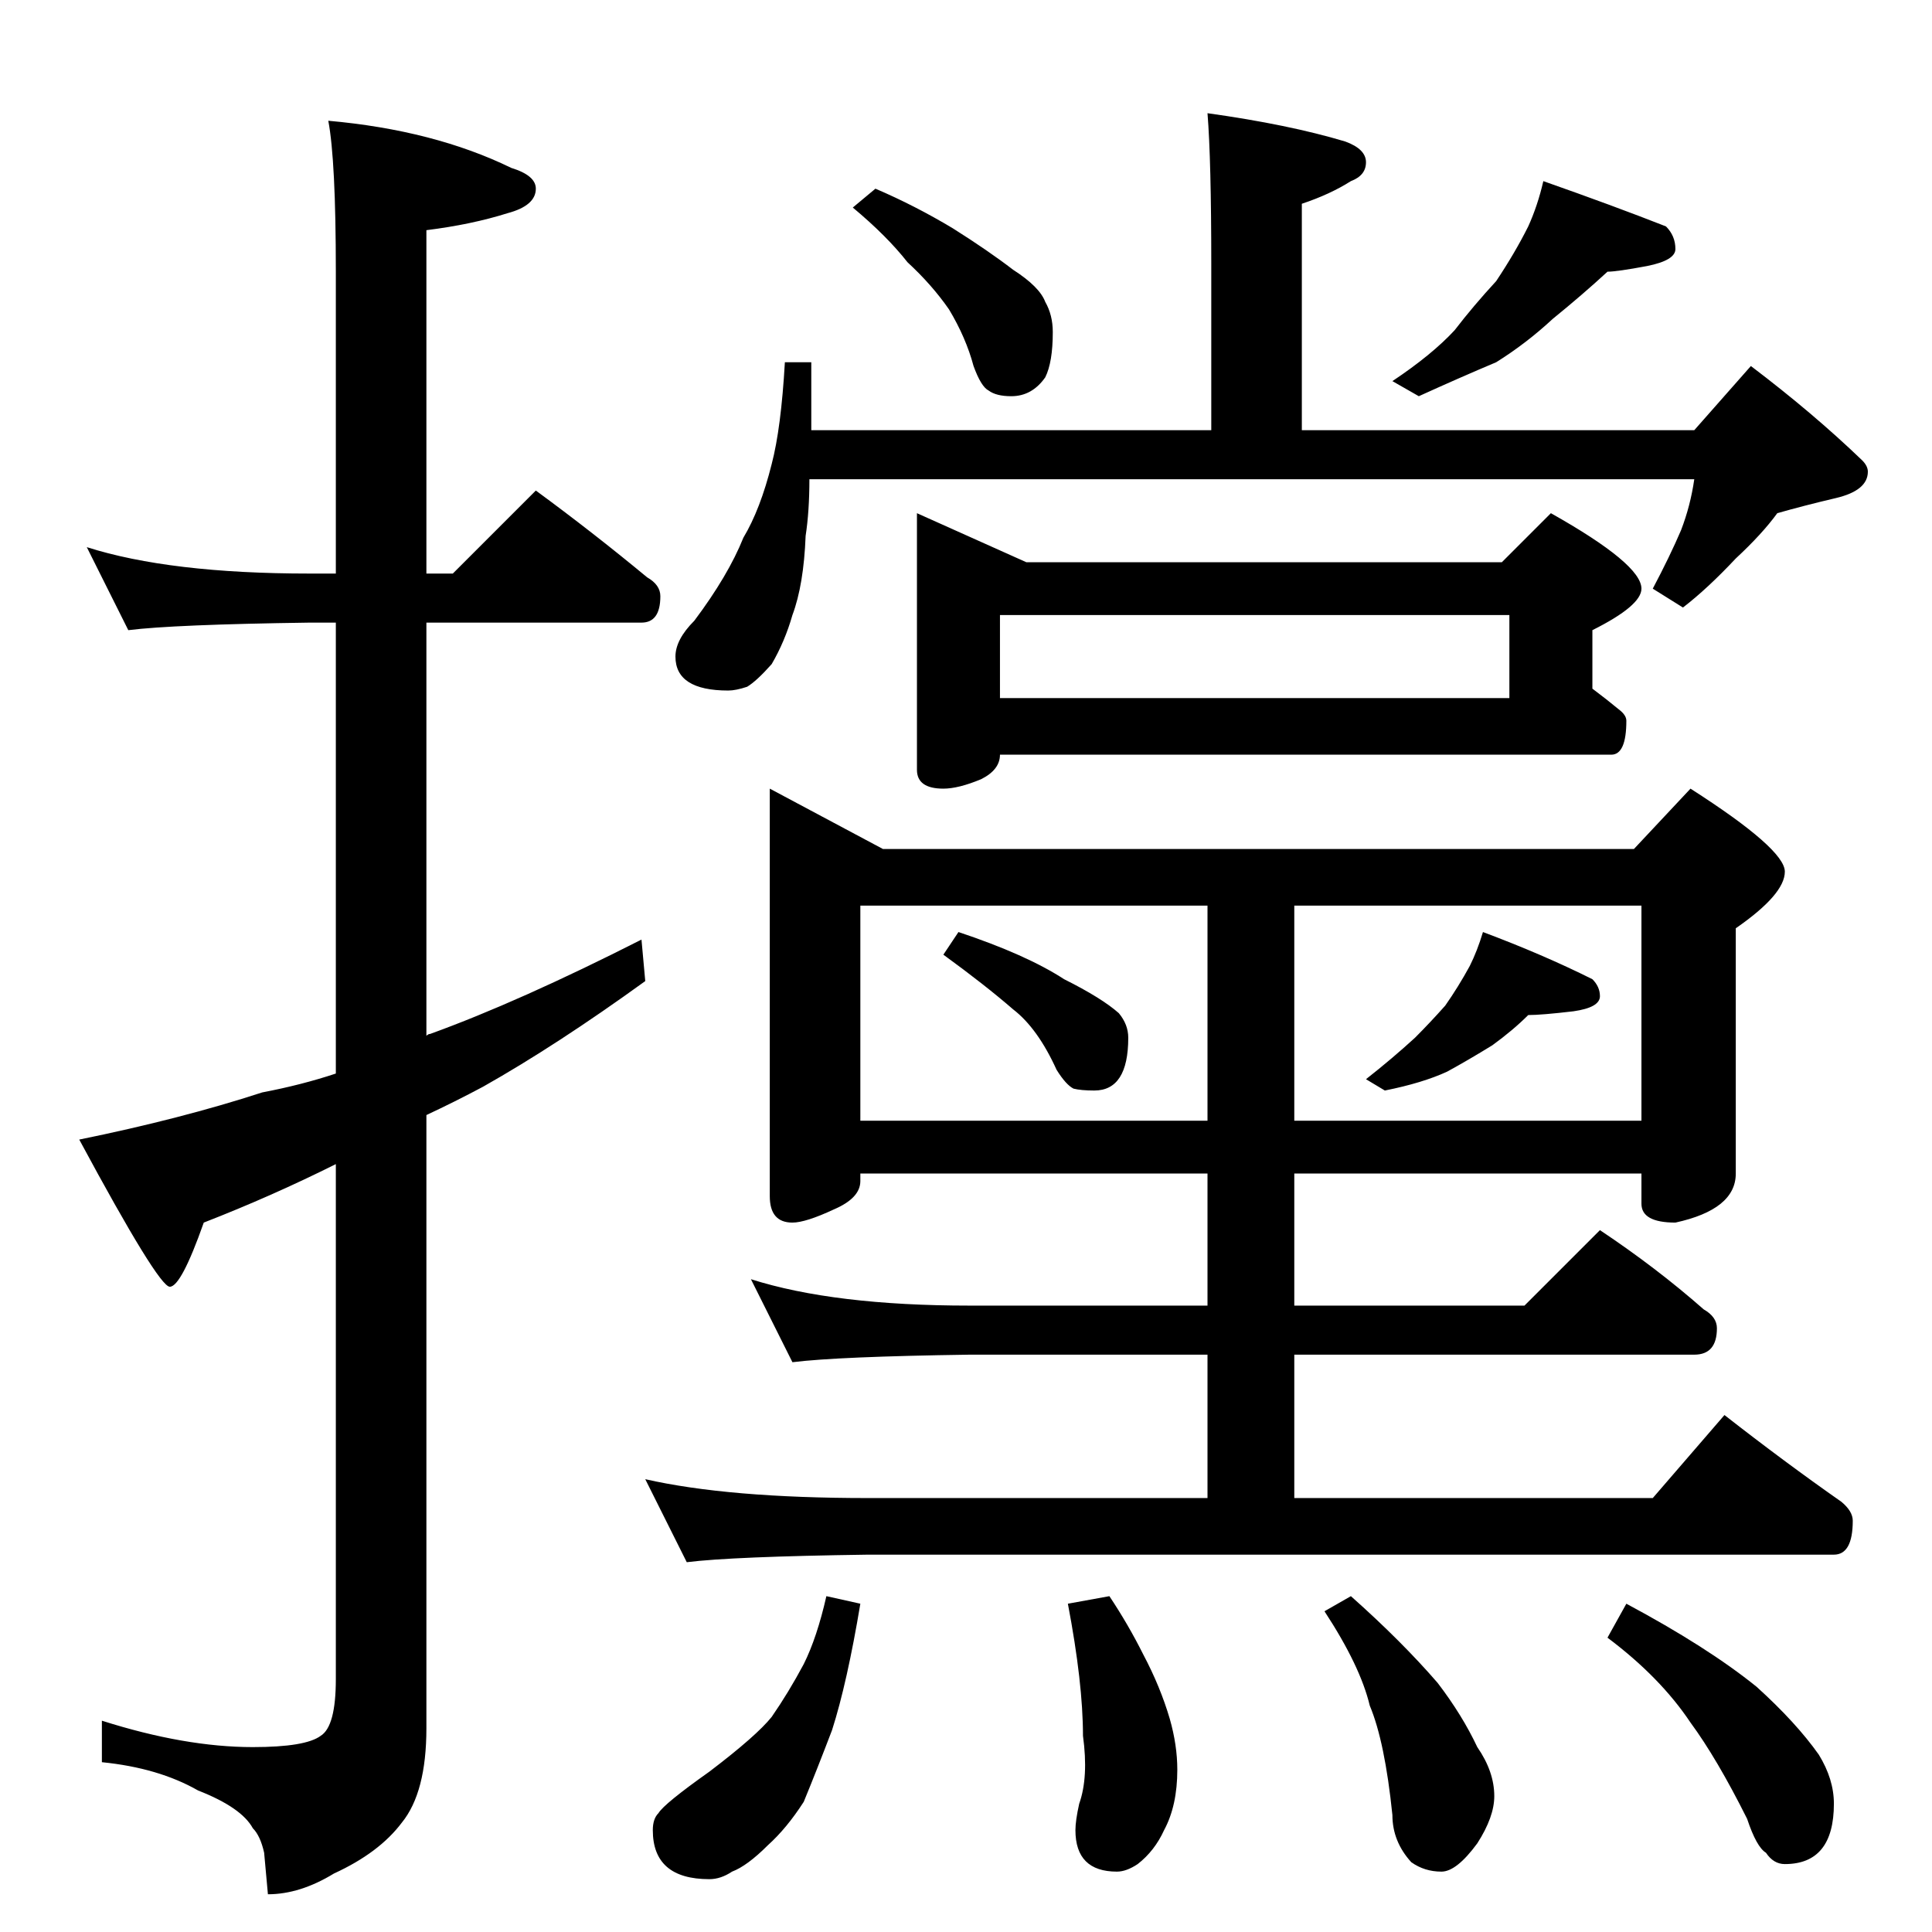 <?xml version="1.0" standalone="no"?>
<!DOCTYPE svg PUBLIC "-//W3C//DTD SVG 1.1//EN" "http://www.w3.org/Graphics/SVG/1.1/DTD/svg11.dtd" >
<svg xmlns="http://www.w3.org/2000/svg" xmlns:xlink="http://www.w3.org/1999/xlink" version="1.1" viewBox="0 -204 1024 1024">
  <g transform="matrix(1 0 0 -1 0 820)">
   <path fill="currentColor"
d="M46 734q44 -14 118 -14h14v160q0 59 -4 80q56 -5 97 -25q13 -4 13 -11q0 -9 -15 -13q-19 -6 -43 -9v-182h14l44 44q30 -22 59 -46q7 -4 7 -10q0 -14 -10 -14h-114v-219q1 1 2 1q47 17 112 50l2 -22q-47 -34 -86 -56q-15 -8 -30 -15v-325q0 -34 -13 -50q-12 -16 -36 -27
q-18 -11 -35 -11l-2 22q-2 9 -6 13q-6 11 -29 20q-21 12 -51 15v22q44 -14 80 -14q28 0 36 6q8 5 8 30v273q-34 -17 -70 -31q-12 -34 -18 -34t-48 78q54 11 97 25q21 4 39 10v239h-14q-72 -1 -96 -4zM640 964q43 -6 73 -15q11 -4 11 -11t-8 -10q-11 -7 -26 -12v-120h208
l30 34q33 -25 59 -50q3 -3 3 -6q0 -10 -17 -14t-31 -8q-8 -11 -22 -24q-15 -16 -28 -26l-16 10q9 17 15 31q5 13 7 27h-469q0 -17 -2 -30q-1 -26 -7 -42q-4 -14 -11 -26q-8 -9 -13 -12q-6 -2 -10 -2q-28 0 -28 18q0 9 10 19q18 24 26 44q9 15 15 39q5 19 7 54h14v-36h212v88
q0 55 -2 80zM464 924q21 -9 41 -21q19 -12 32 -22q14 -9 17 -17q4 -7 4 -16q0 -16 -4 -24q-7 -10 -18 -10q-8 0 -12 3q-4 2 -8 13q-4 15 -13 30q-9 13 -22 25q-11 14 -29 29zM818 928q37 -13 65 -24q5 -5 5 -12q0 -6 -15 -9q-16 -3 -21 -3q-13 -12 -29 -25q-14 -13 -30 -23
q-19 -8 -41 -18l-14 8q21 14 33 27q10 13 22 26q10 15 17 29q5 11 8 24zM486 752l58 -26h252l26 26q48 -27 48 -40q0 -9 -26 -22v-31q8 -6 14 -11q4 -3 4 -6q0 -18 -8 -18h-324q0 -8 -10 -13q-12 -5 -20 -5q-14 0 -14 10v136zM530 654h270v44h-270v-44zM408 606l60 -32h398
l30 32q50 -32 50 -44t-26 -30v-130q0 -19 -32 -26q-18 0 -18 10v16h-184v-70h122l40 40q30 -20 55 -42q7 -4 7 -10q0 -14 -12 -14h-212v-76h190l38 44q32 -25 62 -46q6 -5 6 -10q0 -18 -10 -18h-512q-72 -1 -96 -4l-22 44q44 -10 118 -10h180v76h-126q-70 -1 -94 -4l-22 44
q44 -14 116 -14h126v70h-184v-4q0 -9 -14 -15q-15 -7 -22 -7q-12 0 -12 14v216zM456 430h184v114h-184v-114zM686 430h184v114h-184v-114zM508 530q36 -12 56 -25q20 -10 29 -18q5 -6 5 -13q0 -28 -18 -28q-7 0 -11 1q-4 2 -9 10q-10 22 -23 32q-15 13 -37 29zM786 530
q32 -12 58 -25q4 -4 4 -9q0 -6 -14 -8q-17 -2 -24 -2q-8 -8 -19 -16q-13 -8 -24 -14q-13 -6 -33 -10l-10 6q14 11 26 22q8 8 16 17q7 10 13 21q4 8 7 18zM438 178l18 -4q-7 -42 -15 -67q-8 -21 -15 -38q-9 -14 -19 -23q-11 -11 -19 -14q-6 -4 -12 -4q-30 0 -30 26q0 6 3 9
q3 5 27 22q25 19 33 29q9 13 17 28q7 14 12 36zM588 178q10 -15 18 -31q9 -17 14 -34q4 -14 4 -27q0 -19 -7 -32q-5 -11 -14 -18q-6 -4 -11 -4q-22 0 -22 22q0 5 2 14q5 14 2 36q0 28 -8 70zM716 178q27 -24 46 -46q13 -17 21 -34q9 -13 9 -26q0 -11 -9 -25q-11 -15 -19 -15
q-9 0 -16 5q-10 11 -10 25q-4 39 -12 58q-5 21 -24 50zM862 174q43 -23 69 -44q21 -19 33 -36q8 -13 8 -26q0 -32 -26 -32q-6 0 -10 6q-5 3 -10 18q-16 32 -30 51q-16 24 -44 45z" />
  </g>

</svg>
